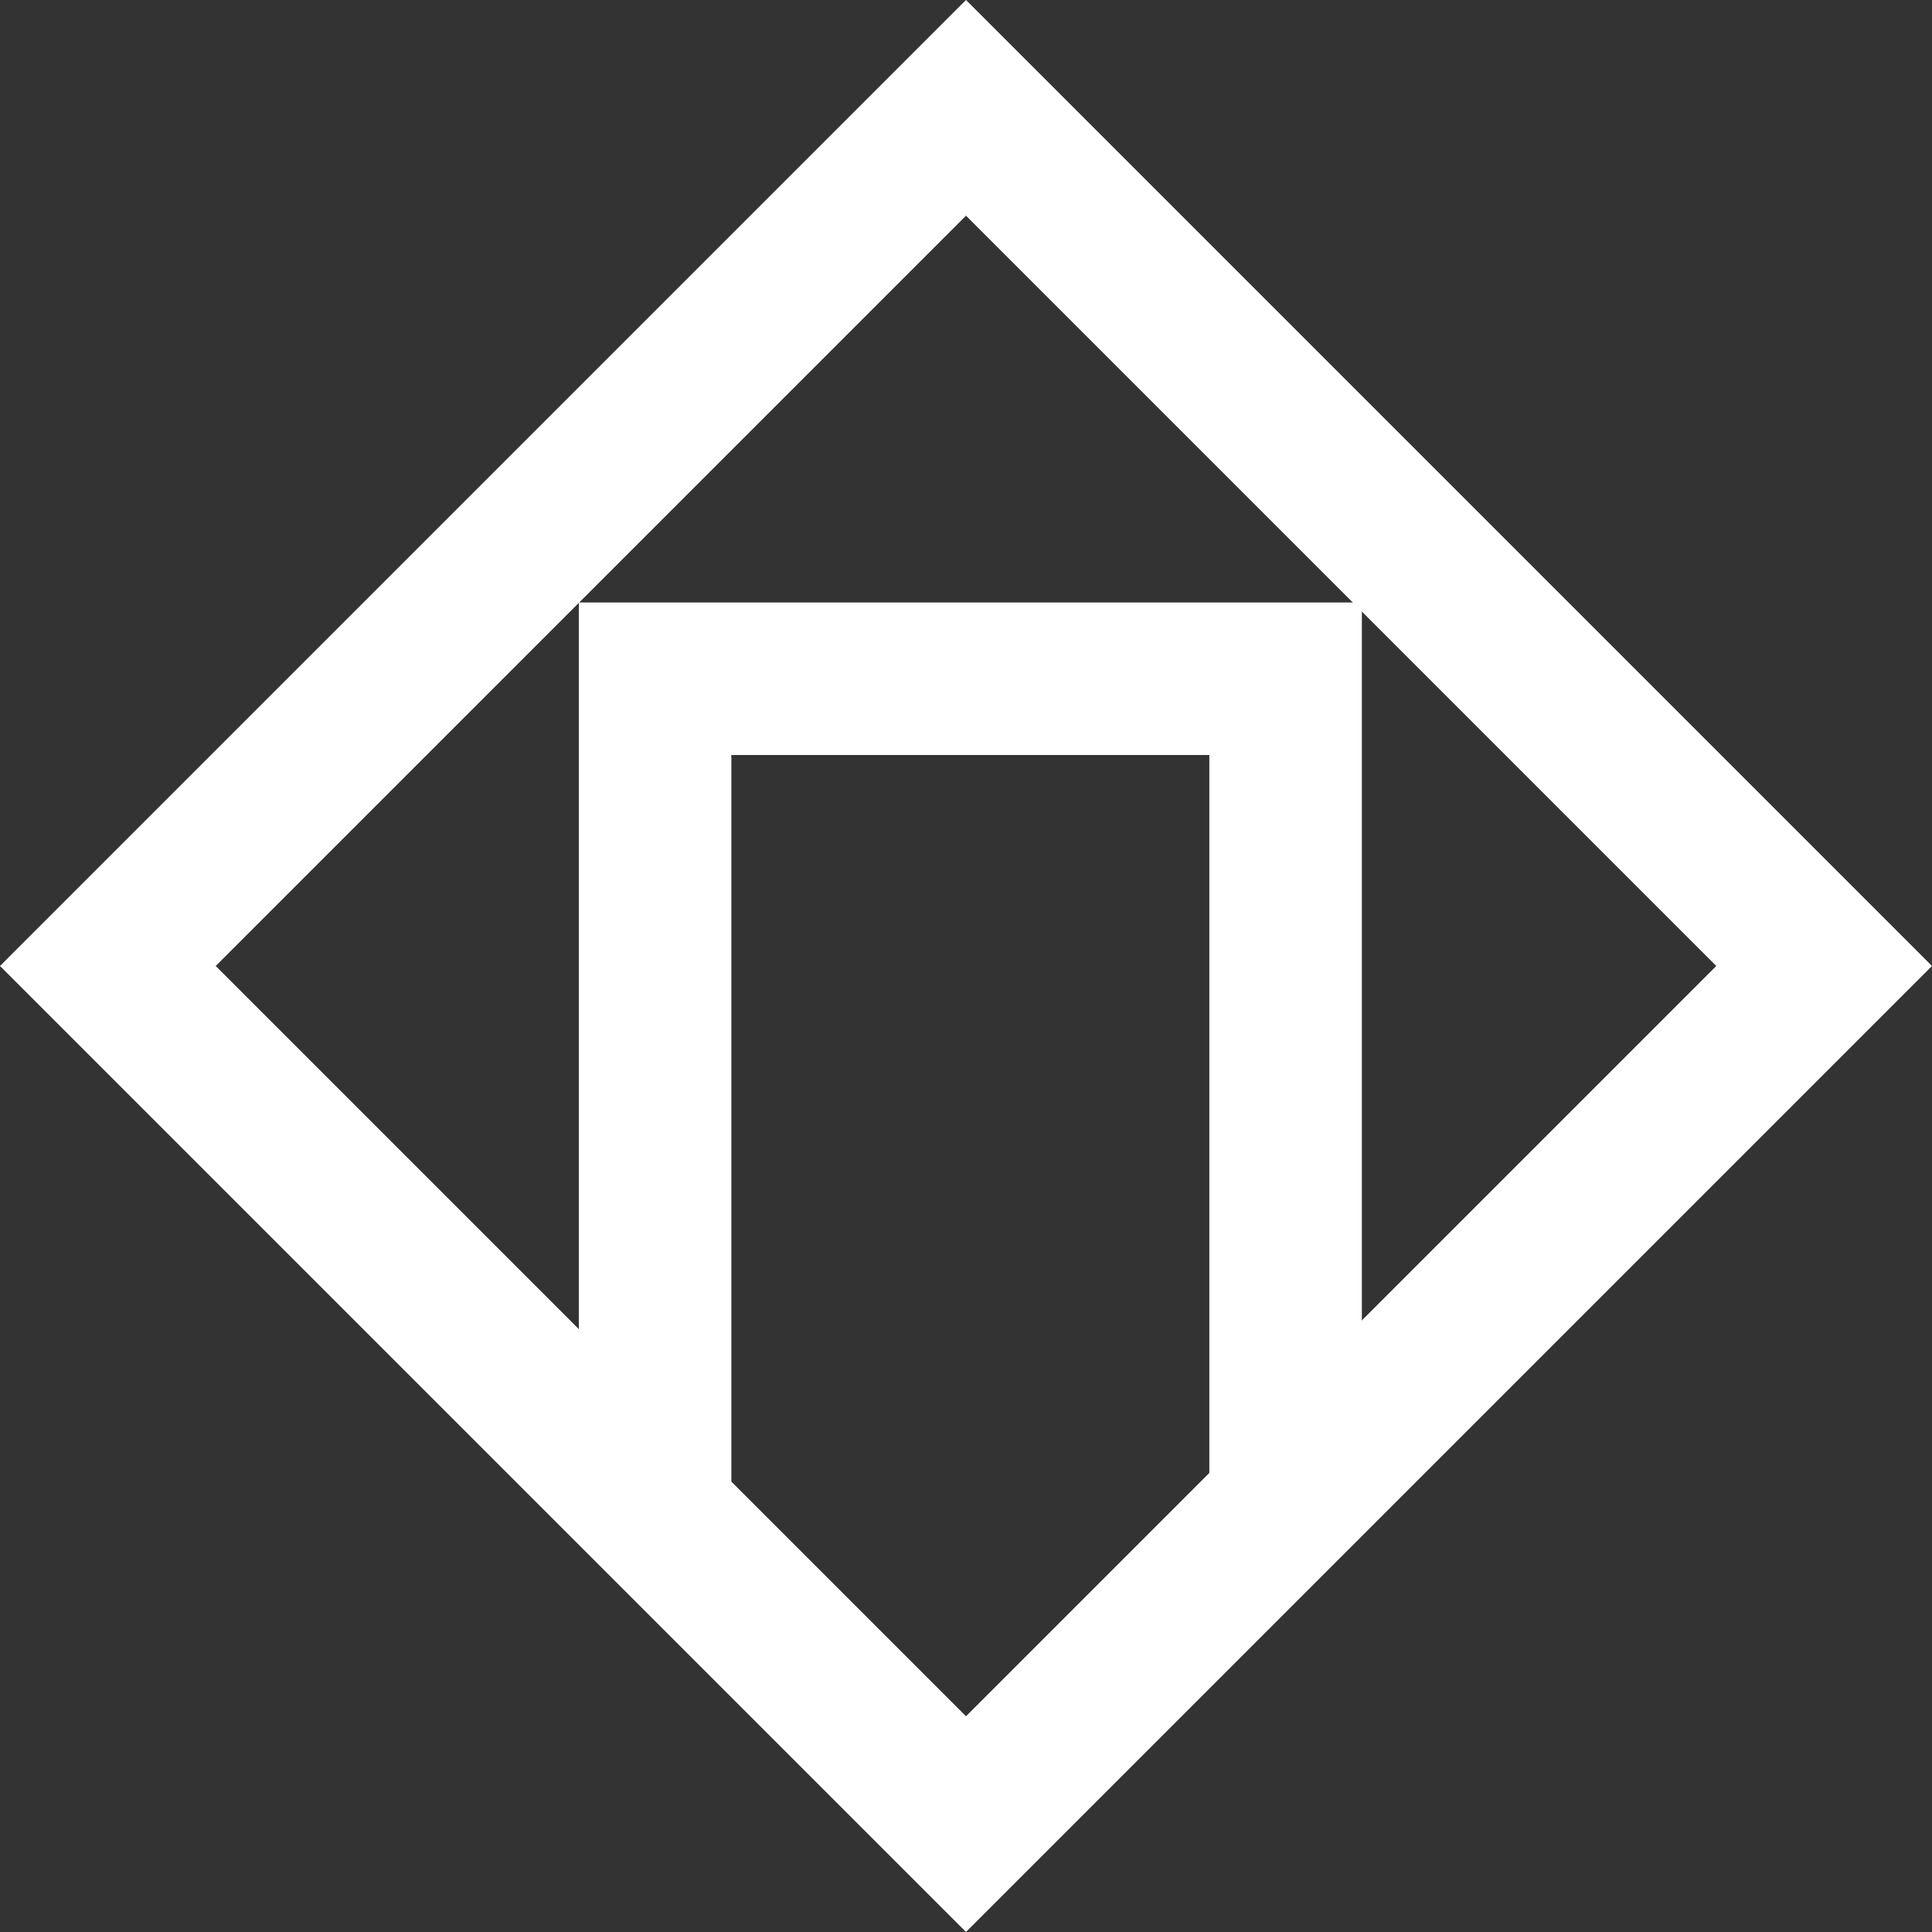 <svg width="38" height="38" viewBox="0 0 38 38" fill="none" xmlns="http://www.w3.org/2000/svg">
<rect x="0" y="0" width="38" height="38" fill="#333333" stroke="none"/>
<rect x="19" y="2.121" width="23.87" height="23.87" transform="rotate(45 19 2.121)" stroke="white" stroke-width="3"/>
<path d="M12.885 29.885V13.35H25.286V29.885" stroke="white" stroke-width="3"/>
</svg>
